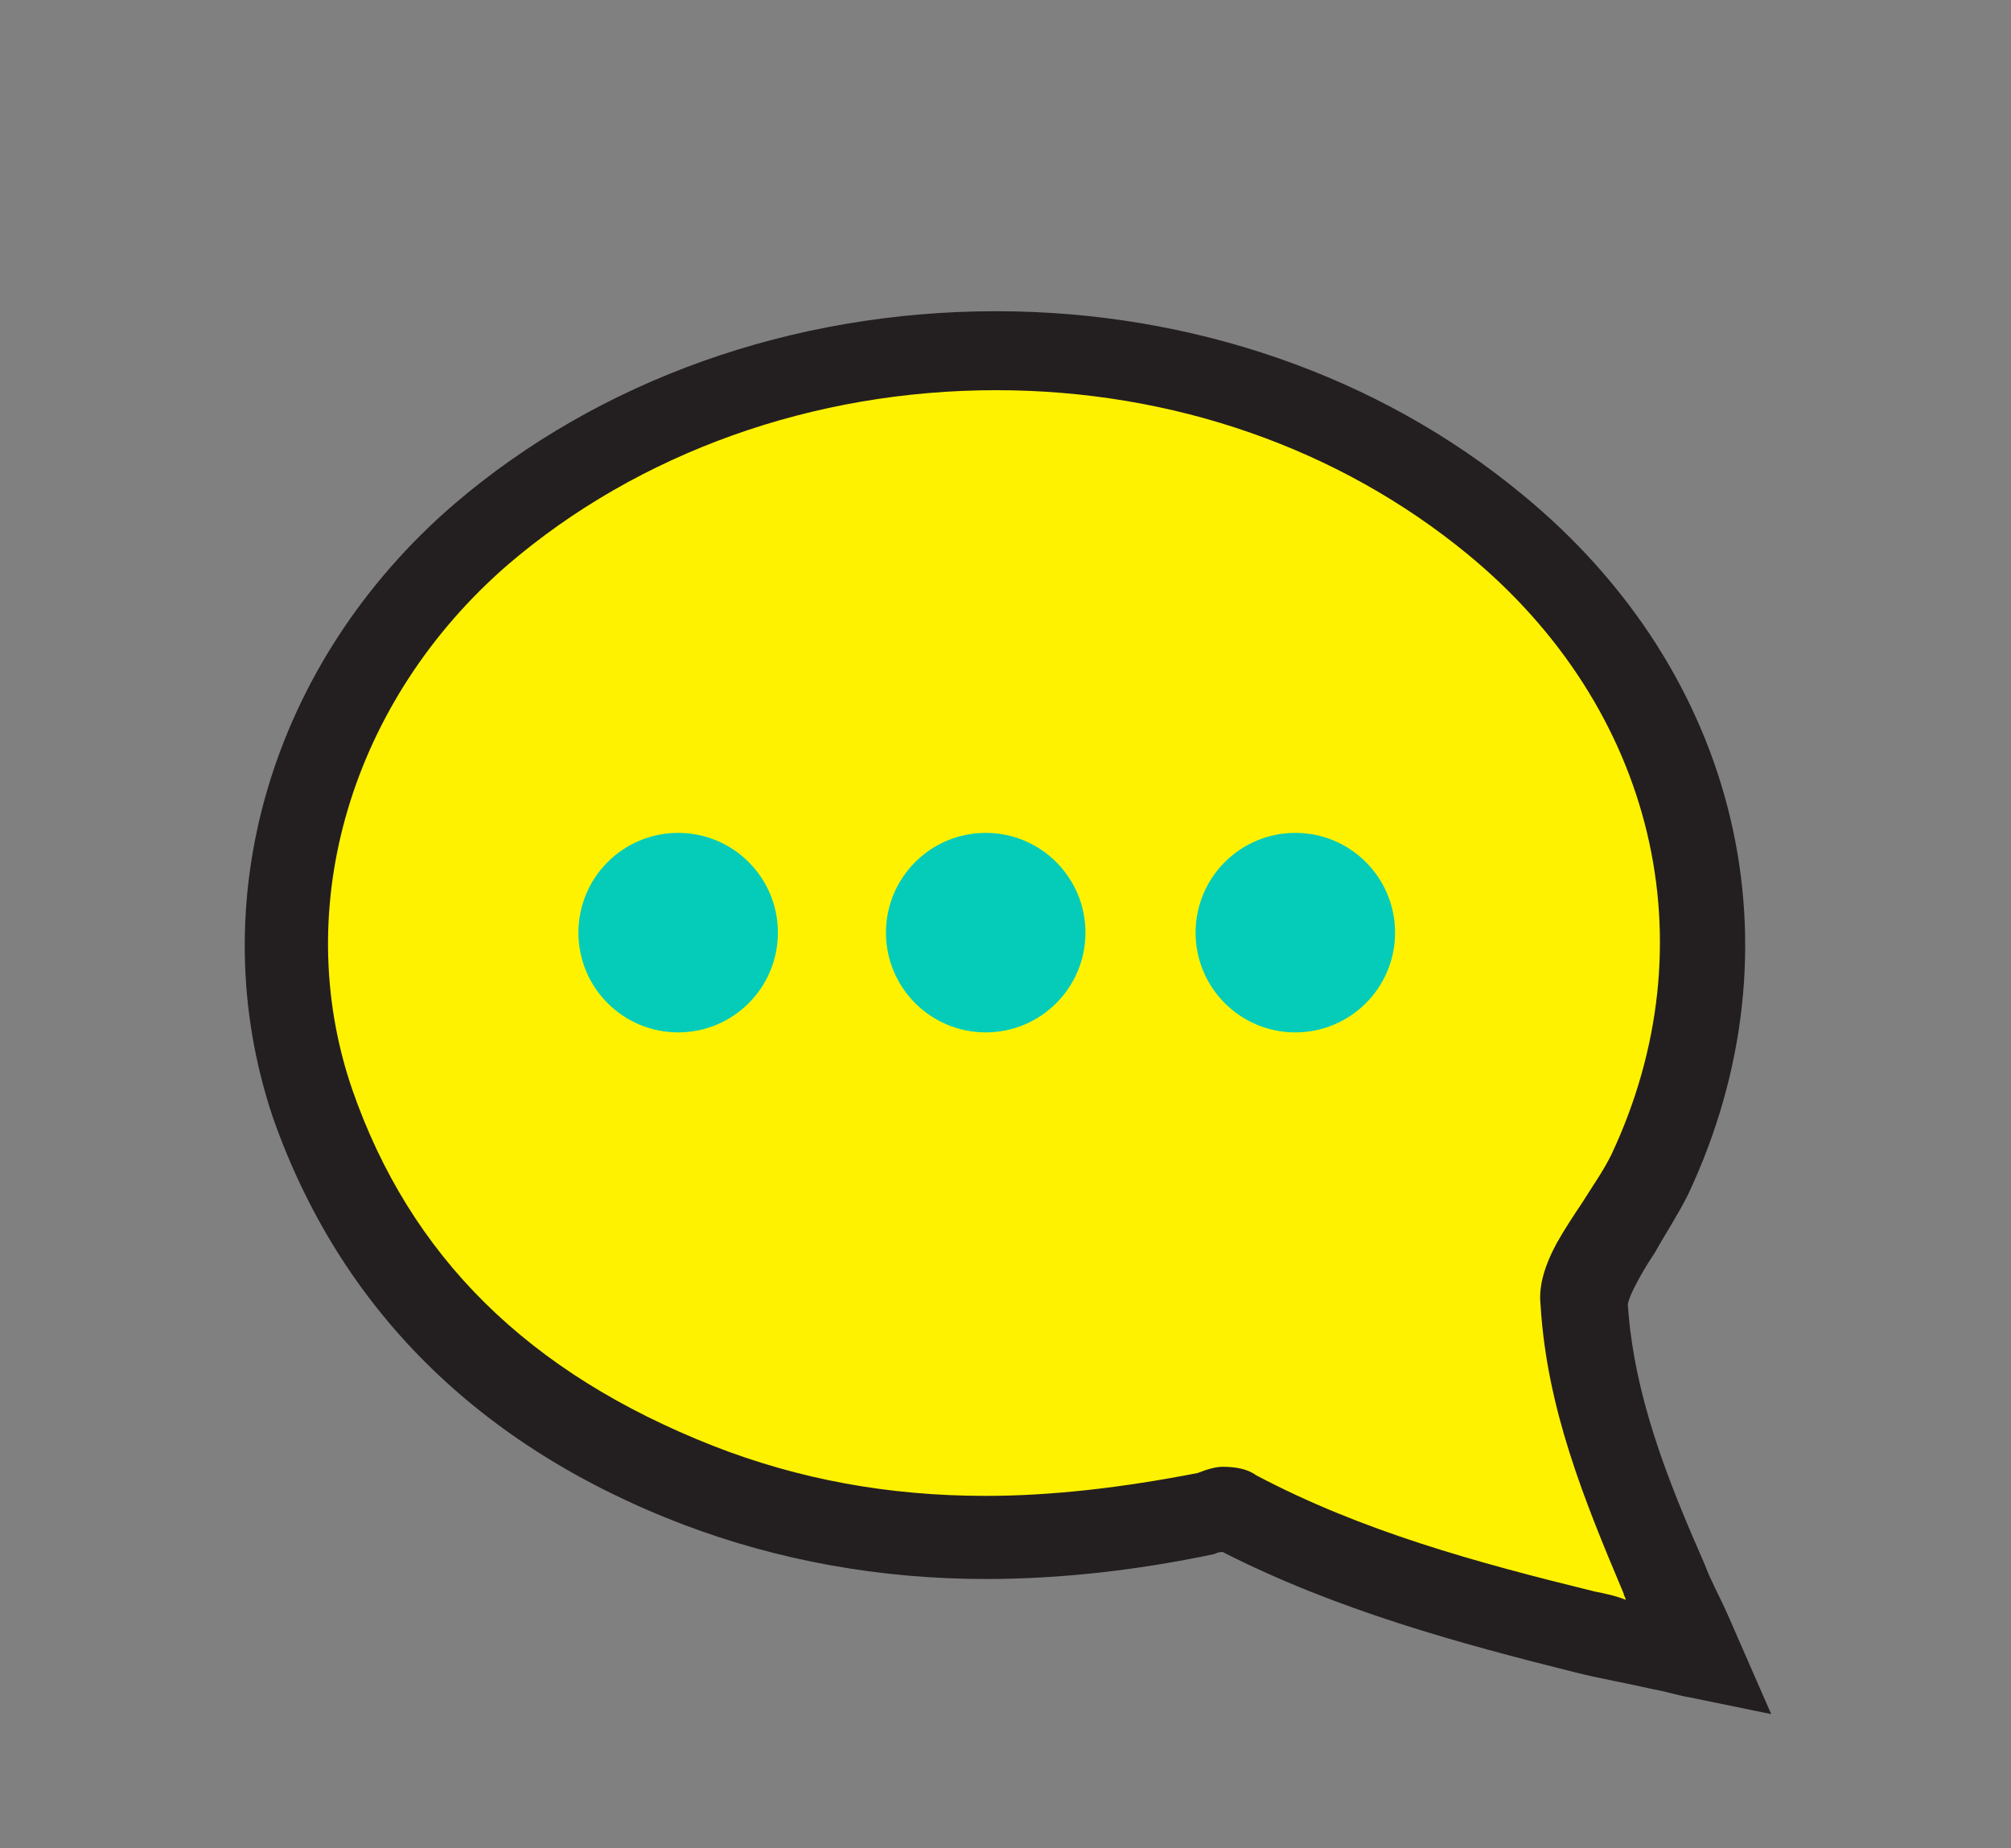 <?xml version="1.0" encoding="UTF-8" standalone="no"?>
<!-- Created with Inkscape (http://www.inkscape.org/) -->

<svg
   xmlns:dc="http://purl.org/dc/elements/1.1/"
   xmlns:cc="http://creativecommons.org/ns#"
   xmlns:rdf="http://www.w3.org/1999/02/22-rdf-syntax-ns#"
   xmlns:svg="http://www.w3.org/2000/svg"
   xmlns="http://www.w3.org/2000/svg"
   xmlns:sodipodi="http://sodipodi.sourceforge.net/DTD/sodipodi-0.dtd"
   xmlns:inkscape="http://www.inkscape.org/namespaces/inkscape"
   width="48"
   height="44.108"
   viewBox="0 0 48 44.108"
   id="svg4193"
   version="1.1"
   inkscape:version="0.91 r13725"
   sodipodi:docname="blog-hover.svg">
  <rect x="0" y="0" width="48" height="44.108" fill="#808080" stroke="none"/>
  <defs
     id="defs4195" />
  <sodipodi:namedview
     id="base"
     pagecolor="#ffffff"
     bordercolor="#666666"
     borderopacity="1.0"
     inkscape:pageopacity="0.0"
     inkscape:pageshadow="2"
     inkscape:zoom="0.35"
     inkscape:cx="-1019.251"
     inkscape:cy="228.03572"
     inkscape:document-units="px"
     inkscape:current-layer="layer1"
     showgrid="false"
     fit-margin-top="0"
     fit-margin-left="0"
     fit-margin-right="0"
     fit-margin-bottom="0"
     inkscape:window-width="1366"
     inkscape:window-height="664"
     inkscape:window-x="-8"
     inkscape:window-y="-8"
     inkscape:window-maximized="1"
     units="px" />
  <g
     inkscape:label="Layer 1"
     inkscape:groupmode="layer"
     id="layer1"
     transform="translate(-626.129,-716.29)">
    <g
       transform="matrix(0.496,0,0,0.496,587.607,621.541)"
       id="g29"
       inkscape:export-filename="W:\BrandAffair-v5\web\icons\g29.png"
       inkscape:export-xdpi="50.666668"
       inkscape:export-ydpi="50.666668">
      <g
         id="g31">
        <path
           style="clip-rule:evenodd;fill:#fff200;fill-rule:evenodd"
           inkscape:connector-curvature="0"
           d="m 153.9,253.6 c 0,-0.6 0.3,-1.4 0.6,-1.9 0.8,-1.5 1.9,-2.8 2.6,-4.3 5.2,-11.1 2.3,-23.3 -7.5,-31.3 -13.7,-11.3 -35.3,-11 -48.8,0.6 -8.1,7 -11.4,17.6 -8.1,27.3 3.1,9.2 9.7,15 18.6,18.4 8,3.1 16.2,3.1 24.4,1.3 0.5,-0.1 1.1,-0.2 1.5,0 5.3,2.8 11,4.3 16.7,5.8 1.7,0.4 3.4,0.7 5.5,1.2 -0.7,-1.5 -1.2,-2.6 -1.7,-3.8 -1.9,-4.3 -3.6,-8.6 -3.8,-13.3 z"
           id="path33" />
        <path
           style="fill:#231f20"
           inkscape:connector-curvature="0"
           d="m 162.9,273.5 -3.9,-0.8 c -0.6,-0.1 -1.2,-0.3 -1.8,-0.4 -1.3,-0.3 -2.5,-0.5 -3.7,-0.8 -5.6,-1.4 -11.5,-3 -17,-5.8 -0.1,0 -0.2,0 -0.4,0.1 -3.8,0.8 -7.5,1.2 -11,1.2 -5.1,0 -10,-0.9 -14.5,-2.6 -10,-3.8 -16.6,-10.5 -19.8,-19.6 -3.5,-10.4 -0.1,-21.9 8.7,-29.5 7,-6 16.3,-9.3 26.1,-9.3 9.4,0 18.4,3.1 25.3,8.8 10.5,8.6 13.6,21.8 8,33.7 -0.5,1 -1.1,1.9 -1.6,2.8 -0.4,0.6 -0.7,1.1 -1,1.7 -0.3,0.6 -0.3,0.8 -0.3,0.8 0.3,4.4 1.9,8.4 3.7,12.5 0.3,0.8 0.7,1.5 1.1,2.4 l 2.1,4.8 z m -26.4,-11.9 c 0.6,0 1.2,0.1 1.6,0.4 5.1,2.7 10.6,4.2 16.3,5.6 0.5,0.1 1,0.2 1.5,0.4 0,-0.1 -0.1,-0.2 -0.1,-0.3 -1.9,-4.5 -3.7,-8.9 -4,-13.9 -0.1,-0.9 0.2,-1.9 0.8,-3 0.4,-0.7 0.8,-1.3 1.2,-1.9 0.5,-0.8 1,-1.5 1.4,-2.3 4.8,-10.2 2.1,-21.5 -6.9,-28.9 -6.2,-5.1 -14.2,-7.9 -22.7,-7.9 -8.8,0 -17.2,3 -23.5,8.4 -7.5,6.5 -10.5,16.4 -7.5,25.2 2.8,8.1 8.5,13.7 17.4,17.2 4.1,1.6 8.4,2.4 13.1,2.4 3.2,0 6.6,-0.4 10.2,-1.1 0.5,-0.2 0.9,-0.3 1.2,-0.3 z"
           id="path35" />
      </g>
      <g
         id="g37">
        <circle
           style="clip-rule:evenodd;fill:#05ccb9;fill-rule:evenodd"
           cx="110.3"
           cy="235.9"
           r="4.8"
           id="circle39" />
        <circle
           style="clip-rule:evenodd;fill:#05ccb9;fill-rule:evenodd"
           cx="125.1"
           cy="235.9"
           r="4.8"
           id="circle41" />
        <circle
           style="clip-rule:evenodd;fill:#05ccb9;fill-rule:evenodd"
           cx="140"
           cy="235.9"
           r="4.8"
           id="circle43" />
      </g>
    </g>
  </g>
</svg>
